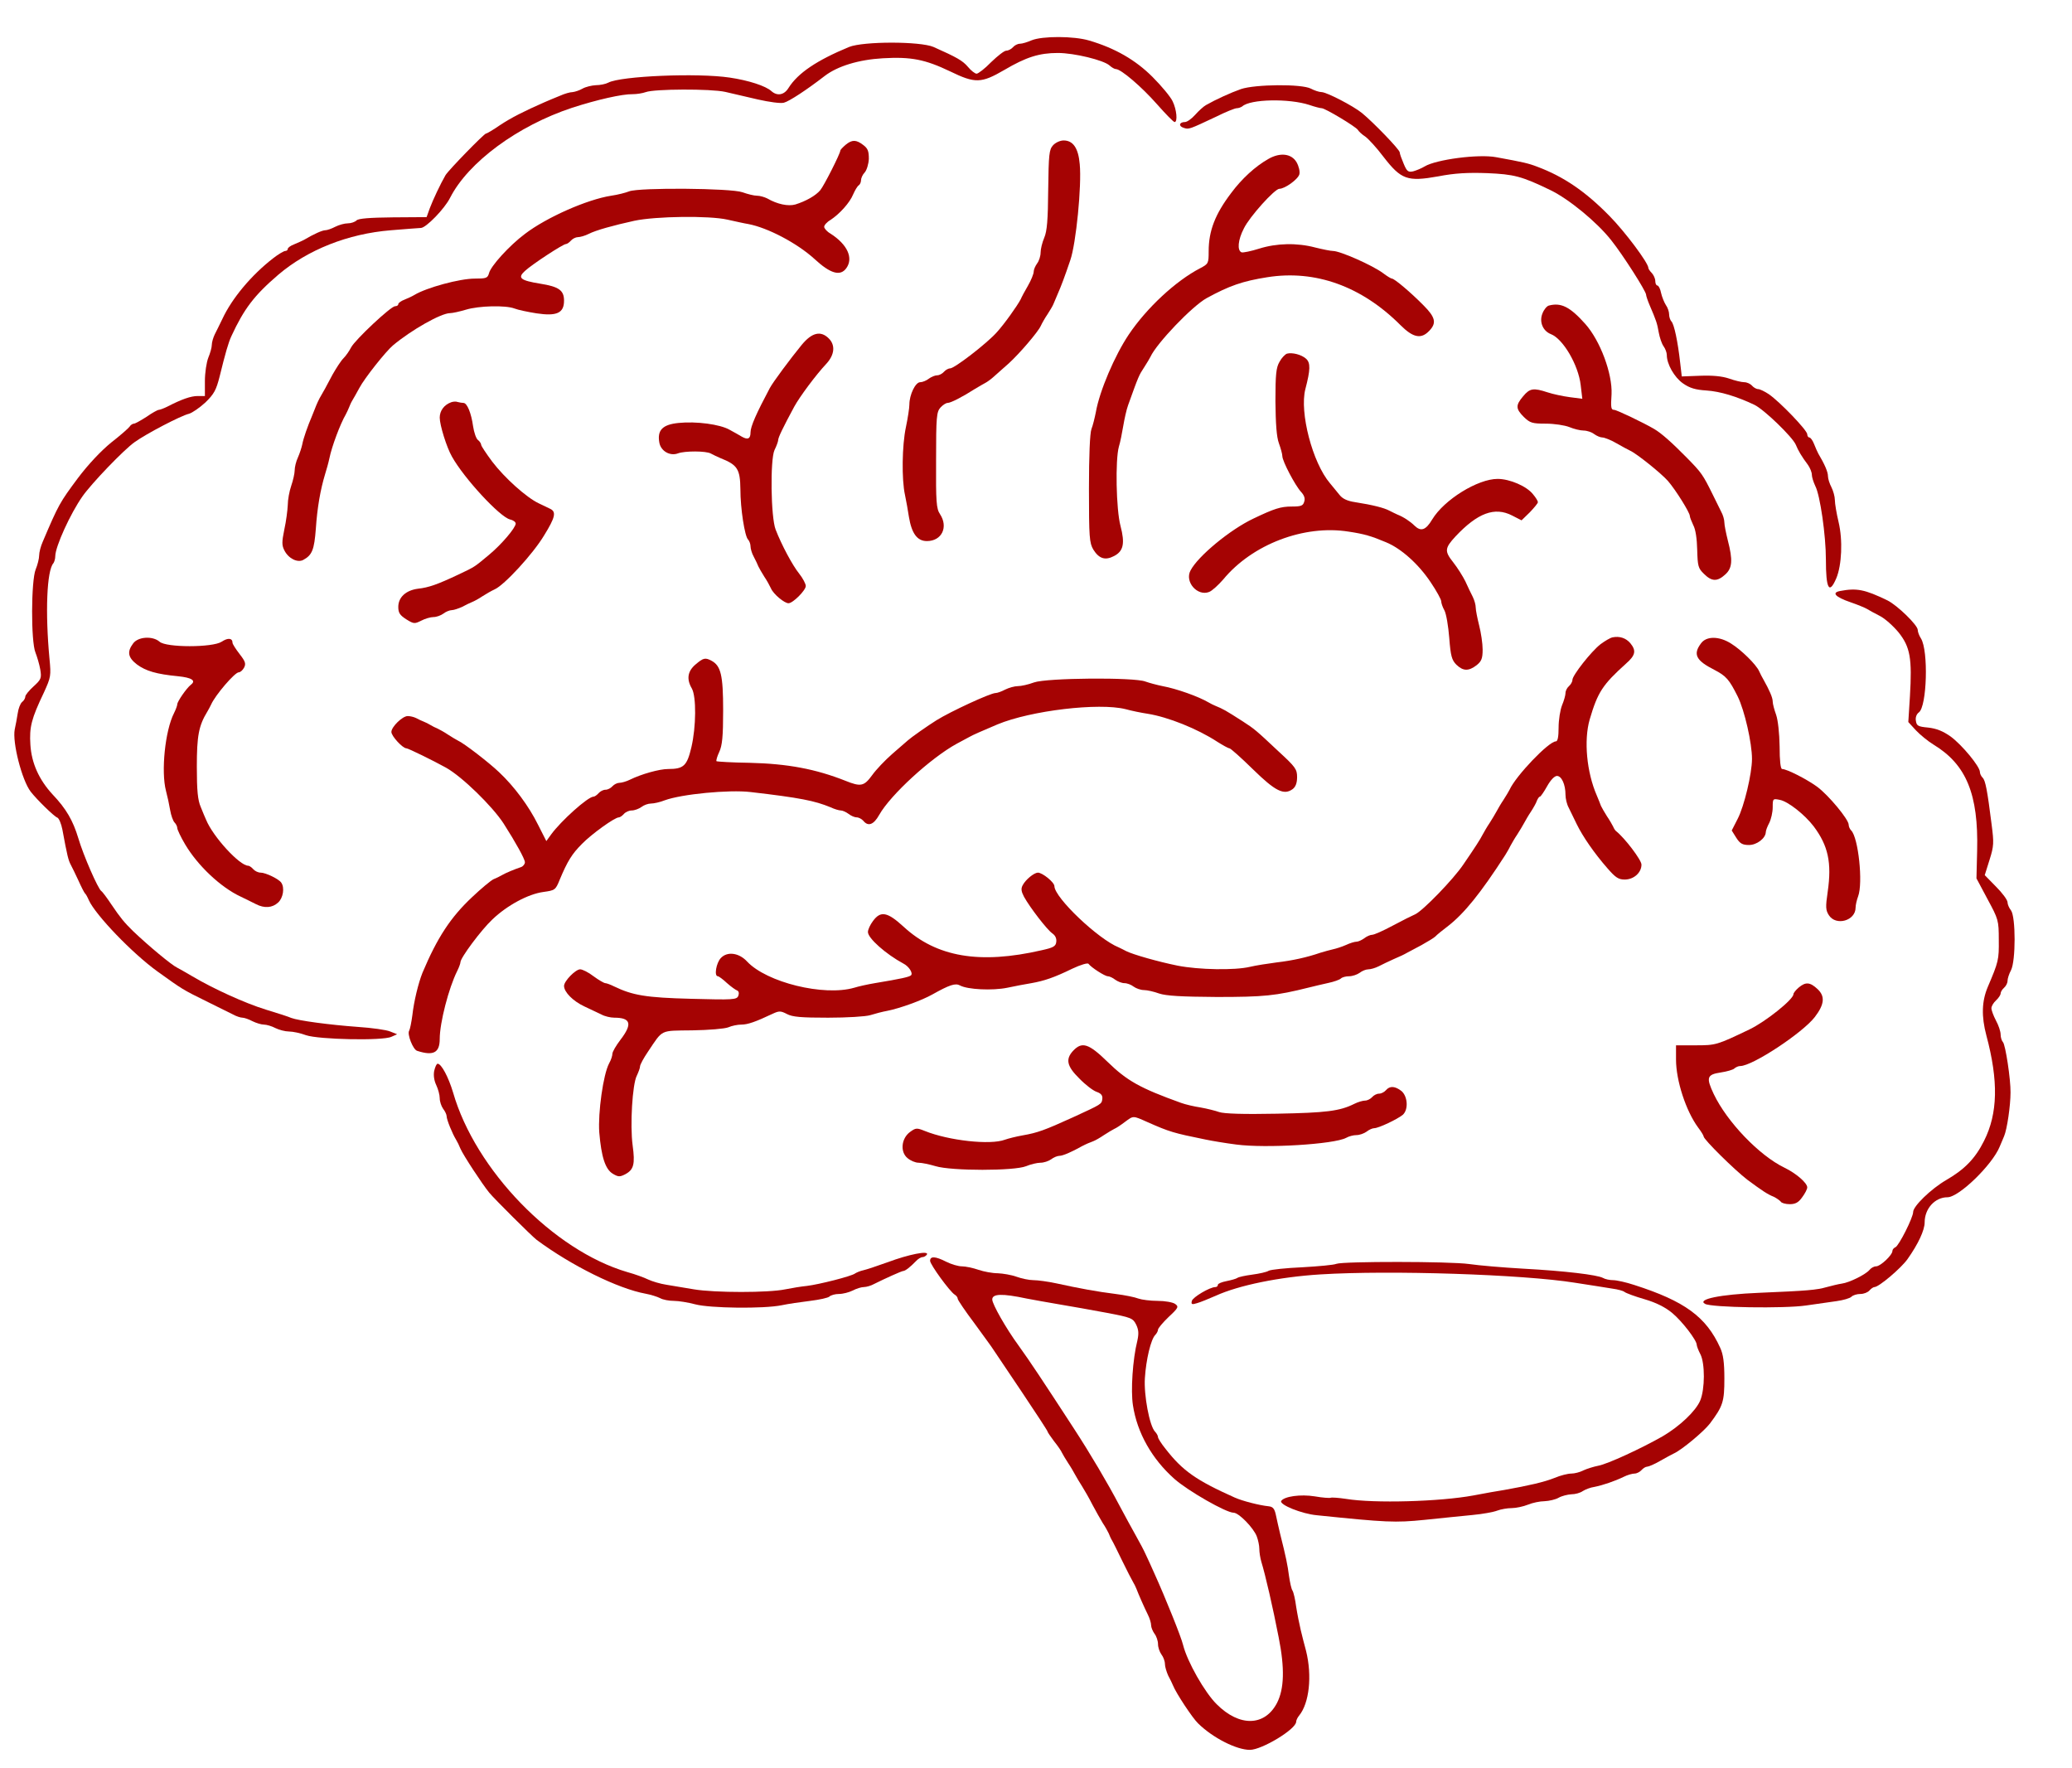  <svg  version="1.0" xmlns="http://www.w3.org/2000/svg"  width="900pt" height="768pt" viewBox="0 0 900 768"  preserveAspectRatio="xMidYMid meet">  <g transform="translate(0,768) scale(0.1,-0.1)" fill="#a50303" stroke="none"> <path d="M4481 7505 c-18 -8 -41 -15 -51 -15 -10 0 -23 -7 -30 -15 -7 -8 -20 -15 -29 -15 -9 0 -38 -23 -66 -50 -27 -28 -56 -50 -63 -50 -7 0 -24 13 -38 30 -23 27 -48 41 -149 86 -58 25 -305 25 -367 0 -140 -58 -222 -113 -263 -178 -19 -31 -49 -36 -74 -14 -25 23 -100 47 -181 59 -139 21 -474 7 -528 -22 -11 -6 -36 -11 -54 -11 -18 -1 -44 -7 -58 -15 -14 -8 -33 -14 -43 -15 -11 0 -35 -7 -55 -16 -21 -8 -50 -21 -67 -28 -89 -39 -146 -68 -194 -100 -29 -20 -56 -36 -60 -36 -8 0 -163 -159 -176 -181 -22 -38 -54 -106 -68 -143 l-14 -39 -146 -1 c-102 -1 -150 -5 -158 -13 -7 -7 -24 -13 -38 -13 -15 0 -39 -7 -55 -15 -15 -8 -35 -15 -43 -15 -13 0 -49 -16 -93 -42 -8 -4 -27 -13 -42 -19 -16 -6 -28 -15 -28 -20 0 -5 -5 -9 -11 -9 -6 0 -30 -14 -53 -32 -94 -73 -178 -173 -220 -263 -11 -22 -25 -52 -33 -67 -7 -14 -13 -35 -13 -46 0 -11 -7 -36 -15 -55 -8 -20 -15 -66 -15 -102 l0 -65 -31 0 c-30 0 -70 -14 -132 -46 -16 -8 -33 -14 -37 -14 -5 0 -29 -13 -53 -30 -25 -16 -50 -30 -55 -30 -6 0 -15 -6 -19 -13 -4 -6 -40 -38 -80 -69 -44 -36 -99 -94 -145 -155 -78 -105 -83 -113 -152 -275 -9 -20 -16 -47 -16 -61 0 -13 -7 -41 -15 -60 -20 -49 -21 -313 -1 -361 7 -18 17 -51 21 -74 6 -37 4 -43 -29 -73 -20 -18 -36 -38 -36 -44 0 -7 -6 -18 -14 -24 -8 -7 -16 -28 -19 -49 -3 -20 -9 -52 -13 -70 -11 -56 31 -220 69 -270 27 -35 103 -109 116 -113 7 -3 17 -26 22 -52 21 -114 26 -133 36 -152 6 -11 21 -42 34 -70 12 -27 25 -52 28 -55 4 -3 11 -16 17 -30 29 -64 189 -231 299 -310 109 -78 104 -76 222 -134 43 -21 90 -45 105 -52 14 -8 33 -14 41 -14 8 0 28 -7 43 -15 16 -8 39 -15 50 -15 12 0 35 -7 50 -15 16 -8 43 -15 59 -15 17 0 50 -7 74 -16 55 -19 333 -25 371 -7 l25 11 -30 12 c-16 7 -80 16 -141 20 -123 9 -258 27 -289 39 -11 5 -60 21 -110 36 -91 28 -229 91 -320 145 -27 16 -57 33 -65 37 -24 11 -126 96 -192 159 -37 36 -56 59 -93 114 -20 30 -40 57 -45 60 -14 9 -78 155 -100 230 -23 76 -52 127 -112 190 -58 63 -91 135 -96 215 -5 77 4 113 59 228 30 66 31 72 24 145 -19 201 -12 384 17 416 4 6 8 19 8 30 0 42 66 186 118 260 39 56 180 203 227 236 50 36 201 115 236 123 14 4 46 26 71 49 38 37 47 54 62 113 25 102 38 147 51 175 55 119 99 177 204 267 127 108 302 178 489 193 64 5 123 10 130 10 22 0 103 83 127 131 79 155 294 313 530 391 108 35 218 60 263 59 18 0 43 4 57 9 37 14 282 15 345 1 30 -7 94 -22 142 -33 49 -11 98 -18 113 -14 23 6 98 55 177 116 56 43 148 71 253 77 123 7 183 -5 292 -57 109 -53 135 -52 235 6 95 56 152 74 233 74 71 0 198 -31 224 -54 10 -9 22 -16 28 -16 22 0 112 -77 178 -152 38 -43 72 -78 77 -78 14 0 9 55 -9 91 -9 19 -48 66 -87 105 -74 74 -163 125 -275 158 -67 20 -204 20 -250 1z"/> <path d="M5390 7293 c-43 -15 -109 -45 -151 -69 -11 -6 -32 -25 -48 -43 -15 -17 -35 -31 -44 -31 -25 0 -29 -18 -6 -25 23 -8 24 -7 141 48 42 21 82 37 90 37 8 0 18 4 24 8 35 32 204 35 292 6 23 -8 47 -14 53 -14 15 0 148 -80 157 -94 4 -7 18 -20 32 -29 14 -10 50 -49 80 -89 76 -98 103 -108 237 -84 72 14 129 17 213 14 116 -5 149 -13 275 -74 80 -39 201 -138 264 -218 51 -64 151 -221 151 -236 0 -5 7 -26 16 -47 28 -65 32 -77 39 -117 4 -22 13 -49 21 -60 8 -11 14 -28 14 -38 0 -40 33 -97 70 -123 30 -21 55 -28 102 -31 60 -4 132 -26 208 -62 42 -20 165 -139 180 -173 11 -27 26 -52 53 -88 9 -13 17 -32 17 -43 0 -10 7 -32 15 -49 21 -40 46 -215 46 -319 0 -127 14 -154 45 -82 24 57 29 166 10 245 -9 38 -16 80 -16 95 0 15 -7 40 -15 56 -8 15 -15 37 -15 48 0 18 -14 51 -42 98 -4 8 -13 27 -19 43 -6 15 -15 27 -20 27 -5 0 -9 7 -9 14 0 17 -119 141 -167 174 -18 12 -39 22 -46 22 -8 0 -20 7 -27 15 -7 8 -22 15 -34 15 -11 0 -41 7 -66 16 -30 10 -70 14 -125 12 l-80 -3 -7 60 c-10 90 -26 167 -38 179 -5 5 -10 19 -10 31 0 11 -6 29 -14 40 -7 11 -17 35 -21 53 -3 17 -11 32 -16 32 -5 0 -9 9 -9 19 0 11 -7 26 -15 35 -8 8 -15 18 -15 22 0 22 -102 158 -169 226 -105 107 -199 171 -314 214 -39 15 -62 20 -177 41 -77 15 -263 -10 -312 -40 -13 -8 -35 -17 -49 -21 -22 -5 -28 -1 -42 33 -9 21 -17 43 -17 49 0 12 -114 130 -164 171 -38 31 -154 91 -176 91 -10 0 -31 7 -46 15 -40 21 -242 19 -304 -2z"/> <path d="M3673 7051 c-13 -11 -23 -22 -23 -25 0 -13 -71 -153 -87 -172 -20 -24 -63 -48 -108 -62 -31 -9 -79 1 -122 26 -12 6 -32 12 -45 12 -13 0 -41 7 -63 15 -50 18 -448 21 -492 4 -15 -6 -50 -15 -78 -19 -104 -16 -281 -94 -375 -166 -67 -50 -149 -140 -156 -171 -6 -21 -12 -23 -62 -23 -65 0 -209 -39 -262 -71 -8 -5 -27 -14 -42 -20 -16 -6 -28 -15 -28 -20 0 -5 -6 -9 -14 -9 -18 0 -173 -145 -191 -179 -7 -14 -22 -36 -33 -47 -12 -12 -32 -44 -47 -70 -27 -51 -42 -79 -57 -104 -4 -8 -11 -22 -14 -30 -3 -8 -11 -28 -18 -45 -20 -47 -38 -98 -43 -125 -3 -14 -11 -39 -19 -57 -8 -17 -14 -42 -14 -56 0 -13 -7 -44 -15 -67 -8 -23 -15 -61 -15 -84 -1 -22 -7 -70 -15 -106 -11 -54 -11 -68 0 -90 18 -36 57 -55 82 -42 39 21 48 44 55 136 6 91 20 170 40 236 6 19 15 51 19 70 10 50 47 149 71 190 4 8 11 22 14 30 3 8 9 22 14 30 5 8 19 33 31 55 22 42 115 159 146 185 80 67 209 140 248 140 11 0 42 7 69 15 56 17 172 20 211 5 15 -6 58 -15 96 -21 87 -13 119 1 119 55 0 45 -22 61 -104 74 -86 14 -99 25 -66 55 31 29 166 117 178 117 5 0 15 7 22 15 7 8 21 15 30 15 10 0 31 6 47 14 31 16 107 37 198 57 93 20 326 23 405 5 36 -8 76 -17 90 -19 85 -16 212 -83 287 -151 70 -65 113 -77 139 -41 32 44 5 103 -68 150 -16 9 -28 23 -28 30 0 7 12 21 28 30 39 26 83 74 98 111 8 18 18 35 24 39 5 3 10 13 10 22 0 9 7 25 16 34 9 10 17 37 18 59 0 33 -4 45 -24 60 -31 24 -49 24 -77 1z"/> <path d="M4574 7049 c-17 -19 -19 -39 -21 -193 -1 -130 -5 -180 -17 -208 -9 -21 -16 -50 -16 -65 0 -15 -7 -37 -15 -47 -8 -11 -15 -27 -15 -36 0 -9 -11 -37 -25 -61 -14 -24 -28 -50 -31 -58 -15 -29 -72 -109 -105 -145 -43 -48 -183 -156 -202 -156 -8 0 -20 -7 -27 -15 -7 -8 -20 -15 -29 -15 -10 0 -26 -7 -37 -15 -10 -8 -27 -15 -37 -15 -21 0 -47 -55 -47 -97 0 -15 -7 -60 -15 -98 -17 -79 -19 -228 -4 -295 5 -25 13 -67 17 -95 12 -72 36 -105 78 -105 65 0 94 61 57 117 -16 24 -18 53 -17 235 0 187 2 209 19 228 10 11 24 20 31 20 14 0 66 27 119 61 17 10 37 22 45 26 8 4 26 17 40 30 14 12 41 37 62 55 45 41 127 136 139 163 5 11 18 34 29 50 11 17 23 37 26 45 3 8 12 29 19 45 13 29 30 74 54 145 25 72 50 324 41 417 -6 70 -29 103 -70 103 -15 0 -35 -9 -46 -21z"/> <path d="M5510 6990 c-57 -32 -116 -86 -162 -148 -70 -92 -98 -165 -98 -253 0 -53 -1 -55 -37 -74 -106 -55 -232 -172 -310 -288 -61 -91 -127 -245 -143 -337 -5 -25 -13 -58 -19 -73 -7 -18 -11 -117 -11 -260 0 -211 2 -235 19 -264 25 -40 52 -48 90 -28 41 21 48 55 28 131 -19 71 -23 287 -7 344 6 19 14 60 19 90 5 30 14 71 21 90 46 128 47 130 70 165 11 17 23 37 27 45 27 59 181 220 244 255 99 54 156 74 264 91 208 33 409 -39 578 -208 55 -55 90 -62 125 -25 33 34 27 59 -25 111 -53 54 -126 116 -137 116 -4 0 -22 11 -39 24 -46 34 -186 96 -217 96 -10 0 -45 7 -77 15 -79 21 -168 19 -244 -5 -35 -11 -69 -18 -76 -16 -20 8 -16 54 10 104 24 50 134 172 154 172 24 0 81 41 87 63 3 12 -2 34 -12 52 -22 38 -71 44 -122 15z"/> <path d="M6728 6353 c-9 -2 -22 -18 -28 -34 -15 -36 1 -76 36 -90 53 -20 120 -134 130 -222 l7 -59 -54 7 c-30 4 -73 13 -97 21 -61 20 -77 18 -106 -17 -33 -39 -33 -54 3 -90 27 -26 36 -29 96 -29 36 0 82 -7 102 -15 19 -8 47 -15 62 -15 14 0 35 -7 45 -15 11 -8 27 -15 36 -15 9 0 37 -11 61 -25 24 -14 51 -28 59 -32 29 -13 135 -98 165 -132 33 -38 95 -137 95 -152 0 -5 7 -23 15 -40 10 -18 16 -59 17 -107 2 -70 4 -80 29 -104 34 -34 58 -35 93 -3 31 28 33 63 11 148 -8 32 -15 67 -15 78 0 12 -6 33 -14 47 -7 15 -24 49 -37 75 -42 85 -48 94 -112 159 -66 67 -110 106 -142 125 -46 27 -163 83 -174 83 -13 0 -15 9 -11 68 4 89 -49 232 -114 305 -66 74 -105 94 -158 80z"/> <path d="M3483 6183 c-50 -61 -125 -162 -139 -188 -58 -109 -84 -167 -84 -193 0 -28 -12 -33 -37 -19 -12 7 -36 21 -55 31 -41 23 -143 37 -221 29 -70 -7 -93 -32 -83 -86 7 -37 47 -59 81 -46 29 11 123 11 143 -1 9 -5 28 -14 42 -20 73 -29 85 -47 86 -135 0 -85 19 -204 33 -218 6 -6 11 -20 11 -30 0 -10 6 -31 14 -45 8 -15 17 -34 20 -42 4 -8 15 -28 26 -45 11 -16 24 -40 29 -51 11 -25 58 -64 76 -64 19 0 75 56 75 75 0 9 -13 34 -29 54 -29 36 -76 124 -102 191 -21 54 -24 303 -5 345 9 18 16 38 16 43 0 12 21 55 70 146 23 42 93 137 141 188 34 38 38 79 9 108 -35 35 -73 26 -117 -27z"/> <path d="M5590 6144 c-8 -3 -23 -18 -32 -35 -15 -25 -18 -55 -18 -172 1 -98 5 -155 15 -182 8 -22 15 -47 15 -56 0 -22 56 -128 81 -155 14 -15 19 -29 14 -43 -5 -18 -14 -21 -55 -21 -47 0 -75 -9 -165 -52 -102 -48 -242 -164 -274 -226 -26 -49 30 -113 81 -93 13 5 40 30 61 54 126 153 352 239 545 208 67 -10 98 -19 162 -46 66 -27 142 -95 195 -175 25 -37 45 -74 45 -81 0 -8 6 -26 14 -40 8 -15 17 -69 21 -120 6 -78 11 -96 31 -116 29 -28 53 -29 88 -2 21 17 26 29 26 68 0 26 -7 73 -15 104 -8 32 -15 67 -15 78 0 12 -6 33 -13 47 -8 15 -22 45 -32 67 -11 22 -34 59 -53 83 -38 48 -37 61 10 112 96 102 170 130 246 91 l41 -21 36 35 c19 20 35 39 35 44 0 5 -9 20 -21 34 -27 35 -101 67 -154 67 -86 0 -232 -90 -284 -176 -28 -47 -49 -54 -77 -27 -18 18 -48 38 -74 48 -8 4 -24 11 -35 17 -22 12 -72 25 -149 37 -34 5 -55 15 -68 32 -11 13 -29 36 -41 50 -76 89 -133 308 -107 409 22 84 23 114 3 132 -20 18 -60 28 -83 22z"/> <path d="M1960 5933 c-31 -11 -50 -37 -50 -67 0 -32 30 -129 53 -169 53 -95 208 -262 252 -273 14 -3 25 -11 25 -18 0 -18 -61 -90 -115 -135 -66 -55 -61 -52 -135 -87 -89 -42 -128 -56 -175 -61 -52 -7 -85 -37 -85 -79 0 -26 7 -36 35 -54 32 -20 36 -20 64 -6 17 9 41 16 54 16 13 0 32 7 43 15 10 8 27 15 36 15 9 0 29 7 45 14 15 8 35 18 43 21 8 3 29 14 45 25 17 11 40 24 53 30 42 18 167 154 215 234 49 79 54 103 27 116 -8 4 -31 15 -50 24 -53 25 -148 110 -202 181 -26 35 -48 68 -48 73 0 5 -6 15 -14 21 -8 6 -17 33 -21 59 -8 58 -26 102 -42 102 -6 0 -17 2 -25 4 -7 3 -20 2 -28 -1z"/> <path d="M7992 5113 c-37 -7 -20 -26 44 -48 32 -11 66 -25 74 -30 8 -5 33 -19 55 -30 22 -11 58 -43 82 -72 50 -63 59 -112 49 -278 l-7 -111 33 -36 c18 -19 53 -48 78 -63 141 -86 194 -215 188 -459 l-3 -121 48 -90 c47 -87 49 -92 49 -177 1 -86 -1 -95 -48 -205 -26 -62 -28 -127 -6 -210 53 -198 50 -339 -10 -458 -38 -76 -83 -123 -164 -170 -67 -39 -144 -114 -144 -139 0 -24 -62 -147 -77 -153 -7 -3 -13 -10 -13 -16 0 -18 -52 -67 -71 -67 -9 0 -22 -7 -29 -16 -17 -20 -88 -55 -120 -59 -14 -2 -43 -9 -65 -15 -46 -13 -83 -16 -295 -25 -168 -7 -270 -28 -234 -48 28 -16 344 -21 439 -7 44 6 104 15 133 19 28 4 57 12 64 19 7 7 24 12 39 12 15 0 32 7 39 15 7 8 17 15 22 15 19 0 116 82 144 122 46 65 74 125 74 159 0 60 45 109 99 109 50 0 195 141 227 220 3 8 12 29 19 45 13 30 28 133 28 190 1 56 -22 208 -33 219 -5 5 -10 20 -10 33 0 13 -9 40 -20 60 -11 21 -20 45 -20 54 0 9 9 24 20 34 11 10 20 24 20 30 0 7 7 18 15 25 8 7 15 20 15 30 0 10 7 31 15 46 21 40 21 232 0 260 -8 10 -15 26 -15 35 0 10 -22 40 -50 68 l-49 50 21 67 c19 60 19 74 9 152 -19 151 -27 192 -39 204 -7 7 -12 18 -12 25 0 24 -78 118 -127 154 -34 24 -62 35 -98 39 -44 4 -50 8 -53 29 -3 15 3 30 13 37 35 26 42 268 9 321 -8 12 -14 29 -14 37 0 21 -89 107 -131 128 -99 48 -134 55 -207 41z"/> <path d="M7005 4912 c-11 -2 -34 -16 -53 -30 -40 -31 -122 -135 -122 -155 0 -8 -7 -20 -15 -27 -8 -7 -15 -20 -15 -30 0 -10 -7 -34 -15 -53 -8 -20 -15 -64 -15 -97 0 -41 -4 -60 -12 -60 -31 0 -174 -150 -201 -210 -4 -8 -16 -28 -27 -45 -11 -16 -24 -39 -30 -50 -6 -11 -19 -33 -30 -50 -11 -16 -24 -39 -30 -50 -12 -23 -30 -51 -84 -130 -43 -64 -176 -201 -209 -216 -12 -5 -56 -27 -97 -49 -41 -22 -81 -40 -90 -40 -8 0 -24 -7 -34 -15 -11 -8 -26 -15 -34 -15 -8 0 -28 -6 -45 -14 -18 -8 -43 -16 -57 -19 -14 -3 -38 -10 -55 -15 -58 -20 -121 -34 -190 -42 -38 -5 -90 -13 -115 -19 -67 -16 -223 -13 -315 5 -84 17 -193 48 -223 63 -9 5 -24 12 -32 16 -90 36 -279 216 -280 266 0 17 -52 59 -72 59 -17 -1 -53 -30 -66 -55 -8 -15 -6 -27 6 -50 26 -47 100 -143 123 -159 13 -9 19 -22 17 -37 -2 -19 -13 -25 -63 -36 -269 -62 -457 -30 -600 102 -71 65 -100 70 -133 25 -12 -16 -22 -37 -22 -48 0 -27 78 -96 154 -137 24 -12 43 -42 33 -51 -7 -7 -42 -15 -157 -34 -30 -5 -71 -14 -90 -20 -131 -38 -380 23 -465 114 -35 38 -86 45 -114 15 -20 -21 -30 -79 -13 -79 4 0 22 -13 40 -30 18 -16 38 -30 44 -32 7 -3 9 -12 5 -23 -7 -17 -20 -18 -205 -13 -197 5 -254 15 -335 54 -16 8 -33 14 -38 14 -5 0 -28 13 -51 30 -22 17 -48 30 -58 30 -20 0 -70 -51 -70 -72 0 -27 39 -66 88 -89 26 -12 59 -28 74 -35 14 -8 40 -14 56 -14 72 0 80 -27 27 -96 -19 -25 -35 -52 -35 -61 0 -8 -6 -27 -14 -41 -26 -48 -49 -216 -43 -300 9 -107 26 -160 59 -180 24 -14 30 -14 54 -2 37 20 43 44 32 125 -12 88 -1 267 18 303 7 15 14 33 14 40 0 8 16 37 35 65 66 98 50 90 192 92 71 1 141 7 156 13 16 7 41 12 57 12 28 0 62 12 136 47 28 13 35 13 62 -1 24 -13 63 -16 179 -16 82 0 164 5 183 11 19 6 53 15 75 19 55 11 149 45 195 71 75 42 100 50 120 39 33 -18 141 -23 205 -10 33 7 80 16 105 20 56 10 98 24 178 63 36 17 67 26 70 21 12 -16 71 -54 84 -54 7 0 22 -7 32 -15 11 -8 29 -15 40 -15 12 0 30 -7 40 -15 11 -8 31 -15 45 -15 14 0 44 -7 66 -15 30 -10 94 -14 250 -15 205 0 256 5 400 41 22 6 60 14 85 20 24 5 49 14 54 19 6 6 22 10 36 10 14 0 35 7 46 15 10 8 27 15 37 15 11 0 31 6 45 13 15 8 45 22 67 32 22 9 47 21 55 26 8 4 37 20 64 34 27 15 55 32 61 38 6 7 31 27 56 46 69 54 140 141 247 307 6 10 17 28 22 39 6 11 19 34 30 50 11 17 24 39 30 50 6 11 19 34 30 50 11 17 23 38 26 48 4 9 9 17 13 17 3 0 17 20 31 45 15 27 32 45 43 45 20 0 37 -37 37 -82 0 -16 6 -42 14 -56 7 -15 23 -47 35 -72 26 -53 76 -126 134 -192 34 -39 47 -48 74 -48 40 0 73 30 73 65 0 20 -73 116 -110 145 -4 3 -10 12 -13 20 -4 8 -16 29 -27 45 -11 17 -22 37 -26 45 -3 8 -11 29 -18 45 -44 101 -57 239 -31 330 35 119 56 151 158 243 41 36 45 56 19 88 -19 23 -47 32 -77 26z"/> <path d="M578 4885 c-27 -36 -22 -61 17 -91 38 -28 84 -42 178 -51 60 -6 80 -19 56 -37 -19 -15 -59 -73 -59 -85 0 -5 -6 -22 -14 -38 -39 -76 -57 -254 -35 -338 6 -22 14 -59 18 -83 4 -24 13 -48 19 -54 7 -7 12 -18 12 -24 0 -7 15 -39 34 -71 55 -93 155 -187 241 -227 22 -11 52 -25 67 -33 37 -19 71 -16 96 7 22 20 29 64 14 86 -10 16 -68 44 -90 44 -11 0 -25 7 -32 15 -7 8 -17 15 -22 15 -37 0 -153 126 -183 200 -4 8 -14 33 -23 55 -13 30 -17 71 -17 175 0 134 8 178 46 240 5 8 12 22 16 30 18 41 103 140 120 140 7 0 17 9 23 20 9 17 6 27 -19 59 -17 22 -31 44 -31 49 0 21 -20 23 -47 5 -39 -26 -242 -26 -270 0 -30 26 -94 22 -115 -8z"/> <path d="M7388 4885 c-35 -47 -21 -74 58 -114 52 -27 65 -42 102 -116 30 -61 62 -202 62 -271 0 -64 -34 -206 -62 -260 l-26 -51 20 -32 c16 -25 27 -31 55 -31 34 0 72 29 73 56 0 7 7 25 15 40 8 16 15 46 15 68 0 38 1 38 31 32 36 -7 108 -64 147 -115 63 -84 79 -158 61 -283 -10 -68 -9 -81 5 -103 31 -48 116 -24 116 33 0 11 5 33 11 49 22 58 1 255 -30 286 -6 6 -11 17 -11 25 0 23 -87 128 -137 165 -47 34 -132 77 -152 77 -7 0 -11 36 -11 98 -1 58 -7 113 -15 137 -8 22 -15 48 -15 58 0 17 -14 49 -41 97 -5 8 -13 24 -18 35 -13 29 -77 92 -122 120 -52 33 -108 33 -131 0z"/> <path d="M3021 4794 c-34 -29 -40 -63 -16 -104 20 -35 19 -167 -2 -256 -19 -80 -33 -94 -101 -94 -38 0 -116 -22 -165 -46 -16 -8 -37 -14 -47 -14 -9 0 -23 -7 -30 -15 -7 -8 -20 -15 -30 -15 -10 0 -23 -7 -30 -15 -7 -8 -17 -15 -22 -15 -24 0 -141 -105 -184 -164 l-21 -29 -36 71 c-40 81 -104 167 -169 228 -45 43 -153 126 -178 137 -8 4 -28 16 -45 27 -16 11 -37 22 -45 26 -8 3 -22 10 -30 15 -8 5 -22 12 -30 15 -8 3 -23 10 -32 15 -10 5 -26 9 -37 9 -23 0 -71 -47 -71 -69 0 -18 49 -71 65 -71 8 0 118 -54 172 -84 70 -39 201 -167 250 -242 53 -83 93 -155 93 -169 0 -8 -8 -18 -17 -21 -27 -9 -66 -25 -83 -35 -8 -5 -25 -13 -37 -18 -12 -6 -53 -40 -92 -77 -94 -88 -152 -177 -216 -329 -18 -45 -37 -123 -44 -185 -4 -30 -10 -60 -14 -67 -9 -15 17 -82 35 -87 71 -23 98 -8 98 52 0 70 39 221 76 295 8 16 14 33 14 38 0 19 90 140 139 186 64 61 155 110 221 119 50 7 53 8 71 53 34 81 53 112 97 156 42 43 142 115 160 115 5 0 15 7 22 15 7 8 22 15 34 15 12 0 31 7 42 15 10 8 29 15 41 15 13 0 40 6 60 14 73 27 280 47 373 36 216 -25 279 -38 347 -66 17 -8 37 -14 45 -14 8 0 23 -7 34 -15 10 -8 26 -15 35 -15 9 0 22 -7 29 -15 21 -26 45 -17 69 26 49 87 225 248 337 309 21 11 46 25 54 29 15 9 55 26 123 55 145 60 440 95 556 66 25 -7 69 -16 96 -20 88 -14 216 -65 303 -122 24 -15 47 -28 52 -28 5 0 51 -41 102 -91 98 -96 135 -114 173 -86 13 10 19 27 19 52 0 34 -7 44 -80 111 -100 94 -105 98 -156 131 -78 50 -84 53 -120 68 -7 3 -20 9 -28 14 -44 26 -140 60 -200 71 -25 5 -58 14 -75 20 -48 19 -428 16 -484 -4 -24 -9 -55 -16 -70 -16 -14 0 -39 -7 -55 -15 -15 -8 -34 -15 -42 -15 -22 0 -195 -80 -256 -118 -37 -23 -111 -75 -124 -87 -6 -5 -37 -32 -68 -59 -32 -28 -71 -69 -88 -93 -35 -48 -49 -51 -116 -24 -129 51 -250 74 -416 78 -76 1 -141 5 -144 7 -2 3 3 21 12 40 13 28 17 66 17 181 0 153 -10 193 -50 215 -28 15 -36 13 -70 -16z"/> <path d="M7813 3391 c-13 -11 -23 -24 -23 -29 0 -23 -122 -120 -191 -153 -142 -68 -146 -69 -234 -69 l-85 0 0 -62 c0 -91 43 -223 96 -295 13 -17 24 -35 24 -39 0 -13 135 -146 190 -188 65 -48 87 -63 117 -75 11 -6 24 -15 28 -20 3 -6 21 -11 39 -11 24 0 38 7 54 30 12 16 22 35 22 43 0 19 -48 61 -100 86 -109 53 -248 198 -306 319 -34 72 -30 85 30 94 27 4 54 12 59 17 6 6 18 11 26 11 53 0 271 144 324 213 42 55 45 90 12 121 -33 31 -52 32 -82 7z"/> <path d="M4662 3117 c-35 -37 -28 -68 26 -121 26 -27 60 -53 75 -58 20 -7 27 -16 25 -31 -3 -23 -2 -22 -128 -80 -123 -56 -154 -67 -217 -78 -29 -5 -64 -14 -78 -19 -63 -24 -244 -4 -348 38 -35 14 -39 14 -65 -5 -37 -28 -43 -86 -10 -113 13 -11 34 -20 48 -20 14 0 47 -7 74 -15 69 -21 342 -21 393 0 19 8 48 15 62 15 15 0 36 7 47 15 10 8 27 15 36 15 14 0 52 16 98 42 8 4 20 10 25 12 6 2 17 7 25 10 8 3 29 15 45 26 17 11 37 23 45 27 8 3 29 17 46 30 38 28 34 28 97 0 97 -43 114 -48 252 -76 28 -6 88 -16 135 -22 129 -17 424 1 477 29 12 7 32 12 45 12 13 0 33 7 44 15 10 8 25 15 33 15 19 0 101 39 124 58 25 22 22 79 -5 103 -28 22 -51 24 -68 4 -7 -8 -20 -15 -30 -15 -10 0 -23 -7 -30 -15 -7 -8 -21 -15 -30 -15 -10 0 -31 -6 -47 -14 -64 -32 -123 -39 -337 -43 -147 -3 -229 0 -250 7 -17 6 -53 15 -81 20 -27 4 -66 13 -85 20 -178 64 -235 96 -319 178 -82 80 -111 89 -149 49z"/> <path d="M1886 3029 c-4 -20 0 -43 9 -62 8 -17 15 -42 15 -57 0 -14 7 -35 15 -46 8 -10 15 -25 15 -32 0 -15 25 -76 41 -102 5 -8 14 -26 19 -39 12 -28 94 -153 125 -191 22 -27 185 -189 206 -205 151 -112 353 -212 474 -234 22 -4 50 -13 62 -19 12 -7 39 -12 60 -12 21 0 63 -7 93 -15 64 -17 296 -20 375 -4 28 6 83 14 124 19 40 5 78 13 84 19 6 6 25 11 41 11 17 0 44 7 60 15 15 8 37 15 48 15 11 0 32 6 46 14 46 23 119 56 126 56 8 0 31 18 54 42 9 10 22 18 29 18 6 0 15 5 19 11 11 19 -79 1 -170 -33 -45 -16 -92 -32 -106 -35 -14 -3 -30 -10 -36 -14 -15 -12 -158 -48 -209 -54 -22 -2 -65 -9 -95 -15 -71 -15 -305 -15 -395 0 -38 6 -92 15 -120 20 -27 4 -63 15 -80 23 -16 8 -57 23 -90 32 -321 94 -660 443 -757 780 -20 67 -51 125 -67 125 -5 0 -11 -14 -15 -31z"/> <path d="M4040 2204 c0 -16 85 -133 107 -147 7 -4 13 -12 13 -18 0 -5 33 -54 73 -107 39 -54 77 -105 82 -114 6 -9 61 -91 123 -183 61 -91 112 -169 112 -172 0 -3 13 -22 28 -42 16 -20 32 -43 35 -51 4 -8 16 -28 27 -45 11 -16 24 -39 30 -50 6 -11 19 -33 30 -50 10 -16 31 -52 45 -80 14 -27 35 -63 45 -80 11 -16 22 -37 26 -45 3 -8 9 -22 14 -30 5 -8 25 -49 45 -90 20 -41 41 -82 46 -90 5 -8 12 -22 15 -30 9 -24 35 -83 50 -113 8 -16 14 -36 14 -46 0 -9 7 -26 15 -37 8 -10 15 -31 15 -45 0 -14 7 -34 15 -45 8 -10 15 -29 15 -41 0 -12 7 -34 14 -50 8 -15 18 -35 21 -43 13 -33 84 -141 109 -165 64 -63 167 -115 225 -115 52 0 201 90 201 122 0 6 6 19 13 27 44 54 57 172 30 281 -7 25 -17 65 -23 90 -6 25 -15 70 -20 102 -4 31 -11 62 -16 70 -5 7 -11 36 -15 63 -6 47 -13 82 -39 185 -6 25 -14 61 -18 80 -6 28 -13 36 -32 38 -40 4 -113 23 -145 37 -170 76 -228 117 -302 212 -18 22 -33 46 -33 51 0 6 -6 17 -13 24 -24 25 -49 159 -44 233 5 80 26 168 45 187 6 6 12 17 12 23 0 6 21 31 46 55 43 40 45 45 28 57 -10 7 -44 13 -75 13 -32 0 -70 5 -84 10 -15 6 -59 15 -99 20 -81 10 -161 25 -257 46 -37 8 -82 14 -100 14 -19 0 -52 7 -74 15 -22 8 -59 14 -81 15 -23 0 -61 7 -84 15 -23 8 -56 15 -72 15 -16 0 -46 9 -68 20 -47 24 -70 25 -70 4z m420 -164 c25 -5 88 -16 140 -25 52 -9 146 -25 208 -37 105 -20 113 -23 127 -51 11 -23 12 -39 5 -71 -20 -79 -29 -216 -19 -279 18 -120 83 -234 180 -320 60 -53 225 -147 257 -147 23 0 87 -66 101 -103 6 -16 11 -40 11 -54 0 -15 4 -40 9 -57 17 -55 50 -198 75 -327 27 -135 24 -224 -7 -285 -53 -102 -163 -105 -262 -6 -52 51 -128 185 -146 257 -8 35 -79 210 -122 305 -16 36 -34 76 -41 90 -6 14 -25 50 -42 80 -17 30 -50 91 -73 134 -50 95 -125 222 -196 331 -134 206 -193 295 -240 360 -55 75 -115 181 -115 201 0 25 42 27 150 4z"/> <path d="M5805 2191 c-11 -5 -78 -11 -148 -15 -70 -3 -136 -10 -146 -15 -9 -6 -42 -13 -72 -17 -30 -4 -58 -10 -64 -14 -5 -4 -27 -10 -47 -14 -21 -4 -38 -11 -38 -16 0 -6 -5 -10 -11 -10 -24 0 -98 -44 -102 -60 -4 -15 0 -17 22 -10 15 4 51 19 81 32 101 46 278 82 455 93 303 19 880 0 1105 -36 69 -11 143 -22 165 -26 22 -3 45 -9 51 -14 6 -5 46 -20 88 -32 51 -15 90 -35 120 -60 43 -36 106 -118 106 -138 0 -5 7 -24 16 -41 20 -39 20 -151 -1 -201 -19 -45 -88 -111 -163 -155 -91 -52 -240 -121 -280 -128 -20 -4 -49 -13 -64 -20 -15 -8 -39 -14 -53 -14 -15 0 -47 -8 -73 -19 -45 -18 -111 -33 -217 -52 -27 -4 -88 -15 -135 -24 -146 -27 -431 -35 -553 -15 -33 5 -63 7 -67 5 -4 -2 -35 0 -69 6 -62 10 -133 0 -146 -20 -9 -16 89 -56 155 -62 301 -31 340 -33 468 -20 70 7 163 17 207 21 44 4 93 13 108 19 16 6 44 11 63 11 19 0 51 7 71 15 19 8 52 15 72 15 20 1 47 7 61 15 14 8 39 14 55 15 17 0 39 6 50 14 11 7 34 16 50 18 36 7 89 25 128 44 16 8 37 14 47 14 9 0 23 7 30 15 7 8 18 15 25 15 6 0 32 11 56 25 24 14 51 28 59 32 34 15 130 95 157 130 57 76 63 95 63 196 0 69 -5 105 -18 133 -61 135 -155 203 -373 273 -36 12 -78 21 -92 21 -15 0 -35 4 -45 10 -25 13 -162 30 -347 40 -88 5 -193 14 -233 20 -85 12 -548 12 -577 1z"/> </g> </svg> 